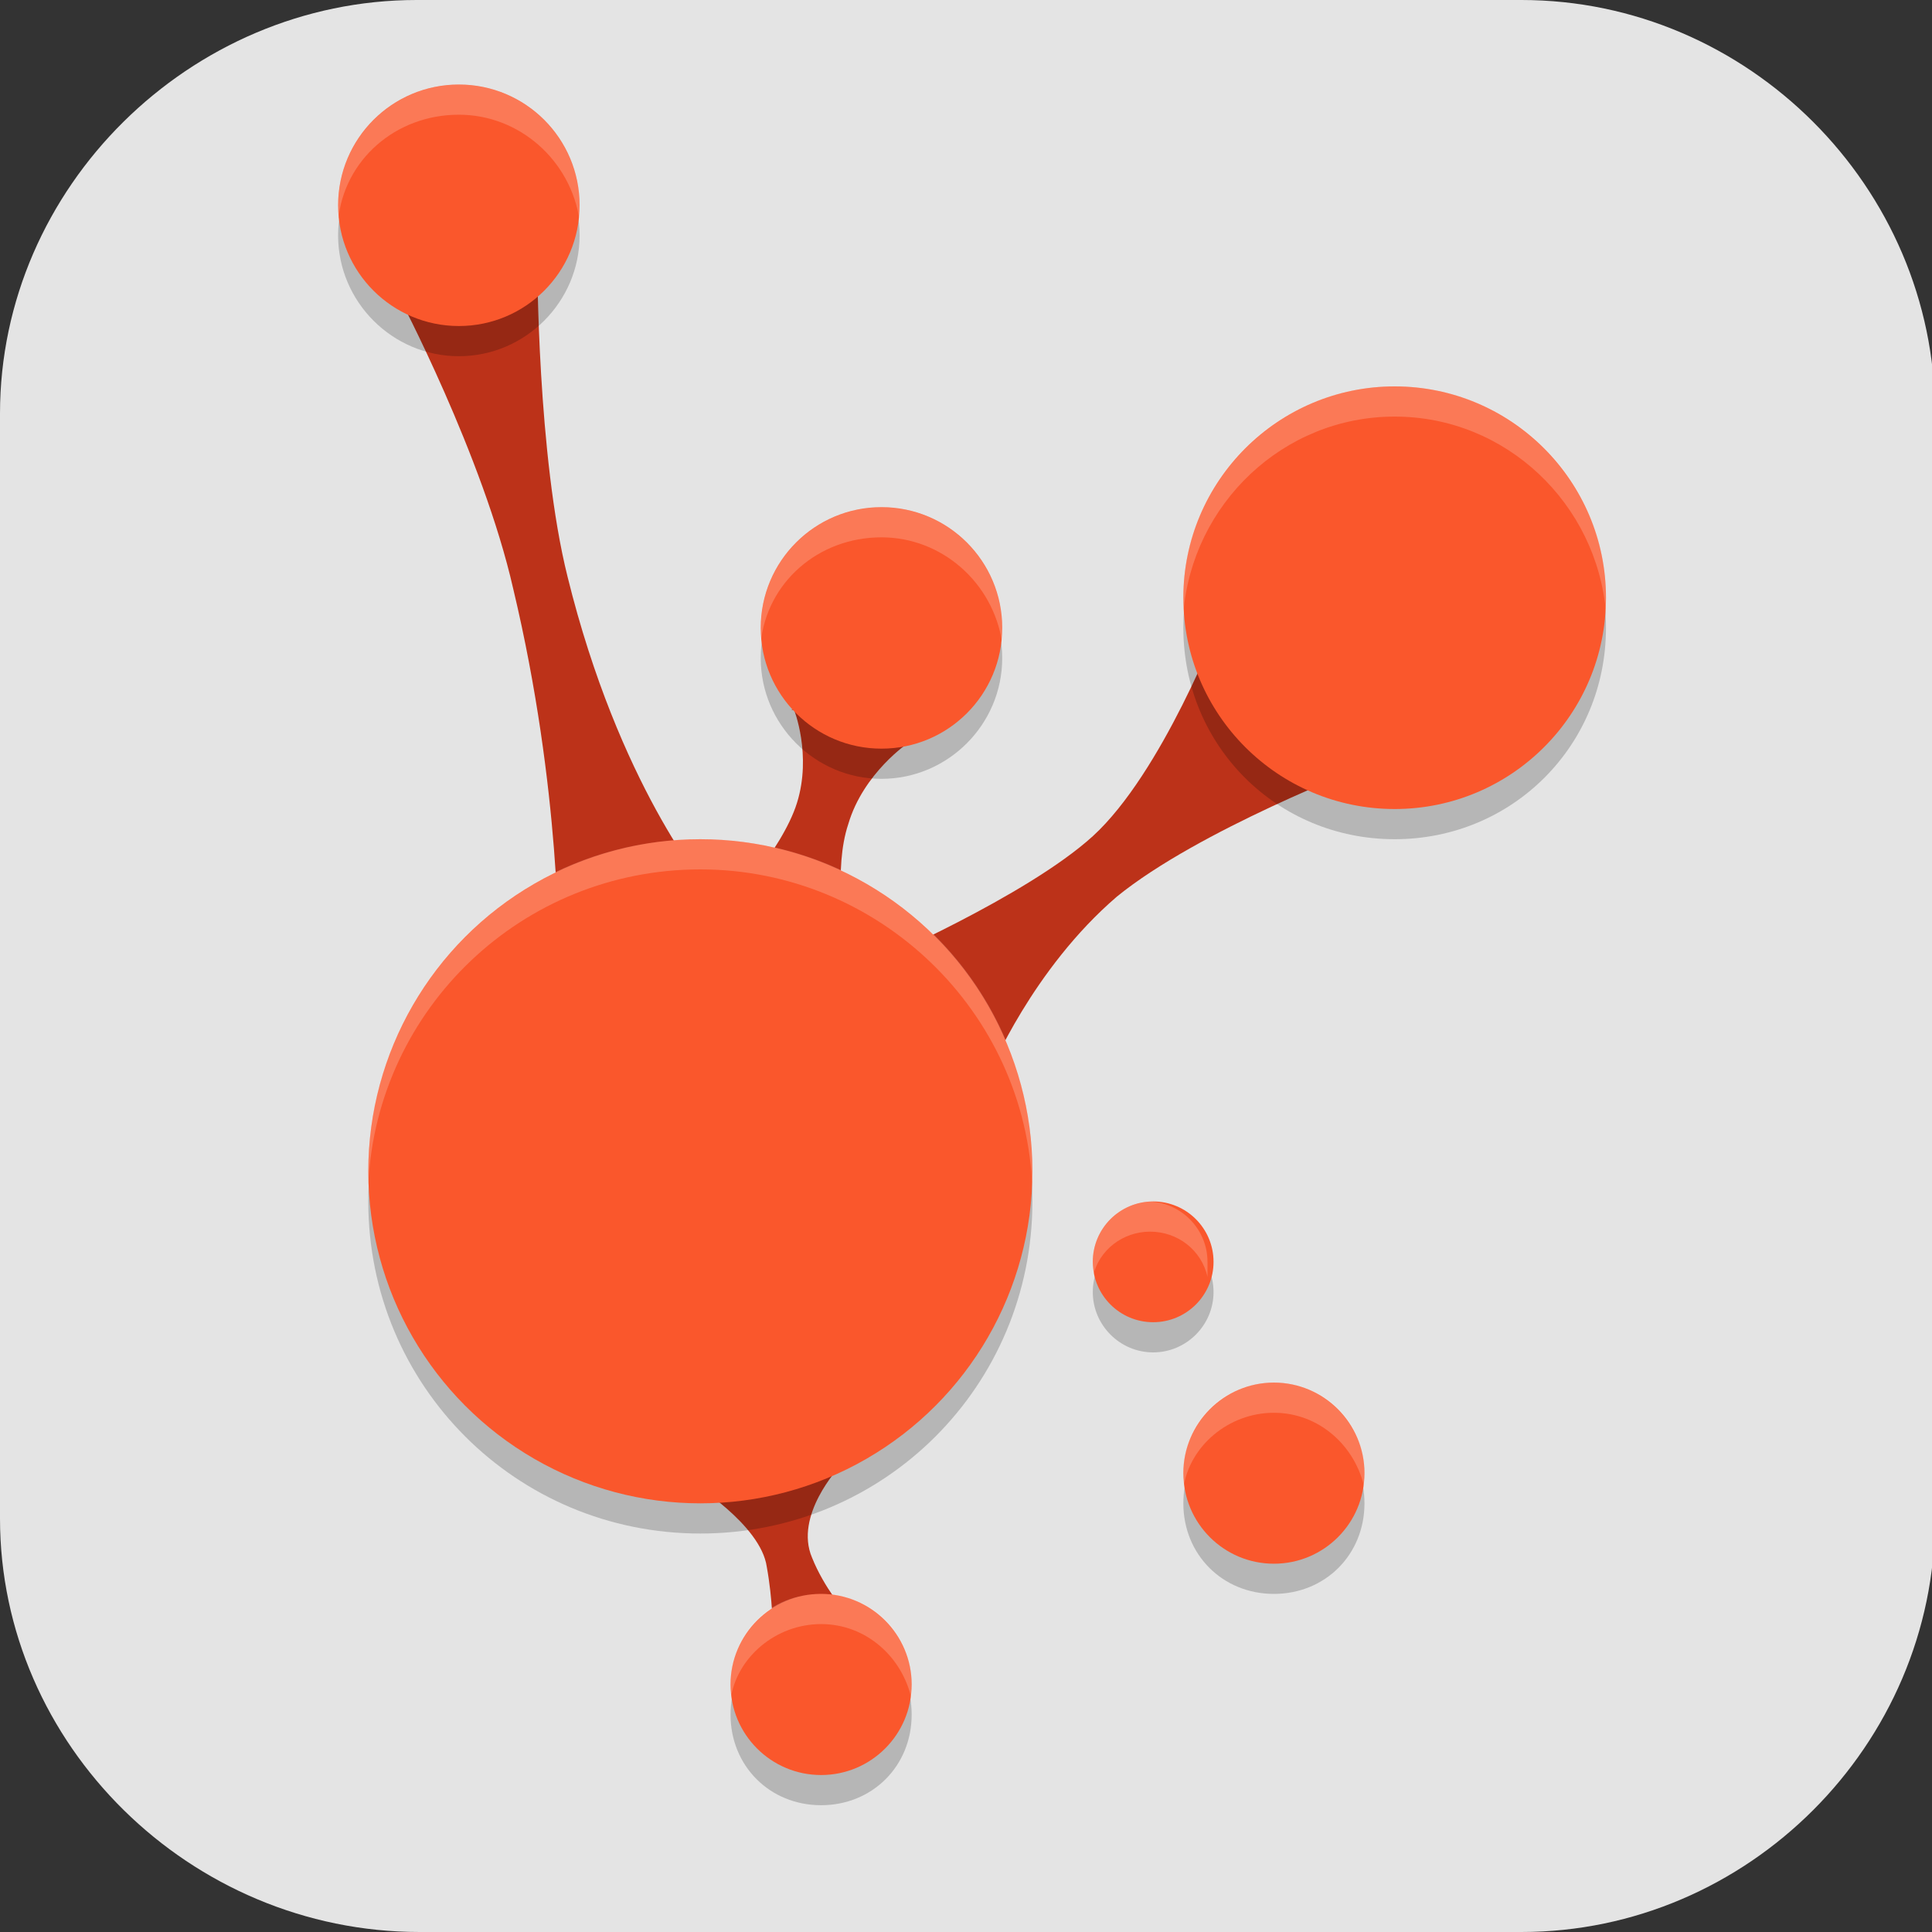 <?xml version="1.0" encoding="UTF-8"?>
<svg id="_图层_1" xmlns="http://www.w3.org/2000/svg" version="1.1" viewBox="0 0 64 64" width="64" height="64">
  <rect x="0" y="0" width="64" height="64" fill="#333333" stroke="none"/>
  <!-- Generator: Adobe Illustrator 29.0.1, SVG Export Plug-In . SVG Version: 2.1.0 Build 192)  -->
  <defs>
    <style>
      .st0 {
        fill: #bc3219;
      }

      .st1 {
        fill: #cf3d3d;
      }

      .st2, .st3, .st4, .st5, .st6 {
        isolation: isolate;
      }

      .st2, .st4, .st5, .st6 {
        opacity: .2;
      }

      .st2, .st7, .st6, .st8 {
        display: none;
      }

      .st9 {
        fill: #909198;
      }

      .st10, .st5, .st6 {
        fill: #fff;
      }

      .st11 {
        fill: #a53655;
      }

      .st12 {
        fill: #3966ff;
      }

      .st3 {
        opacity: .1;
      }

      .st13 {
        fill: #a42a2a;
      }

      .st14 {
        fill: #464646;
      }

      .st8, .st15 {
        fill: #e4e4e4;
      }

      .st16 {
        fill: #fa572c;
      }
    </style>
  </defs>
  <path class="st15" d="M50.5,64H13.9c-7.6,0-13.9-6.2-13.9-13.7V13.7C0,6.2,6.3,0,13.8,0h36.6c7.5,0,13.7,6.2,13.7,13.7v36.6c0,7.5-6.2,13.7-13.7,13.7h.1Z"/>
  <g class="st7">
    <path class="st2" d="M3.2,1.1h57.7c1.8,0,3.2,1.4,3.2,3.2v57.4c0,1.8-1.4,3.2-3.2,3.2H3.2c-1.8,0-3.2-1.4-3.2-3.2V4.3C0,2.6,1.4,1.1,3.2,1.1Z"/>
    <path class="st8" d="M3.2,0h57.7c1.8,0,3.2,1.4,3.2,3.2v57.4c0,1.8-1.4,3.2-3.2,3.2H3.2c-1.8,0-3.2-1.4-3.2-3.2V3.2C0,1.4,1.4,0,3.2,0Z"/>
    <path class="st3" d="M38.5,42.1l7.3-18.2h5.5l7.3,18.2h-5.5l-4.6-10.9-4.6,10.9h-5.5Z"/>
    <path class="st14" d="M38.5,41l7.3-18.2h5.5l7.3,18.2h-5.5l-4.6-10.9-4.6,10.9h-5.5Z"/>
    <path class="st3" d="M33,42.1l7.3-18.2h5.5l7.3,18.2h-5.5l-4.6-10.9-4.6,10.9h-5.5Z"/>
    <path class="st9" d="M33,41l7.3-18.2h5.5l7.3,18.2h-5.5l-4.6-10.9-4.6,10.9h-5.5Z"/>
    <path class="st3" d="M23.8,42.1l7.3-18.2h5.5l7.3,18.2h-5.5l-4.6-10.9-4.6,10.9h-5.5Z"/>
    <path class="st14" d="M23.8,41l7.3-18.2h5.5l7.3,18.2h-5.5l-4.6-10.9-4.6,10.9h-5.5Z"/>
    <path class="st3" d="M18.3,42.1l7.3-18.2h5.5l7.3,18.2h-5.5l-4.6-10.9-4.6,10.9h-5.5Z"/>
    <path class="st9" d="M18.3,41l7.3-18.2h5.5l7.3,18.2h-5.5l-4.6-10.9-4.6,10.9h-5.5Z"/>
    <path class="st3" d="M5.5,23.9l7.3,18.2h5.5l7.3-18.2h-5.5l-4.6,10.9-4.6-10.9h-5.5Z"/>
    <path class="st11" d="M5.5,22.8l7.3,18.2h5.5l7.3-18.2h-5.5l-4.6,10.9-4.6-10.9h-5.5Z"/>
    <path class="st6" d="M3.2,0C1.4,0,0,1.4,0,3.2v1.1C0,2.6,1.4,1.1,3.2,1.1h57.7c1.8,0,3.2,1.4,3.2,3.2v-1.1c0-1.8-1.4-3.2-3.2-3.2H3.2Z"/>
  </g>
  <g class="st7">
    <path class="st2" d="M4.8,1.1h54.4c2.7,0,4.8,2.1,4.8,4.8v54.3c0,2.6-2.1,4.8-4.8,4.8H4.8c-2.7,0-4.8-2.1-4.8-4.8V5.9C0,3.3,2.1,1.1,4.8,1.1Z"/>
    <path class="st8" d="M4.8,0h54.4c2.7,0,4.8,2.1,4.8,4.8v54.3c0,2.6-2.1,4.8-4.8,4.8H4.8c-2.7,0-4.8-2.1-4.8-4.8V4.8C0,2.1,2.1,0,4.8,0Z"/>
    <path class="st3" d="M5.4,10.3l22.9,22.8L5.4,55.9h50.6V10.3H5.4ZM51.4,51.3H16.9l18.1-18.2L16.9,14.8h34.5v36.5Z"/>
    <path class="st12" d="M5.4,9.1l22.9,22.8L5.4,54.7h50.6V9.1H5.4ZM51.4,50.2H16.9l18.1-18.2L16.9,13.7h34.5v36.5Z"/>
    <path class="st6" d="M4.8,0C2.1,0,0,2.1,0,4.8v1.1C0,3.3,2.1,1.1,4.8,1.1h54.4c2.7,0,4.8,2.1,4.8,4.8v-1.1c0-2.7-2.1-4.8-4.8-4.8H4.8Z"/>
  </g>
  <g class="st7">
    <path class="st4" d="M32,12.3c-1.3,0-2.6.5-3.5,1.4l-19.6,19c-1.9,1.9-1.9,5,0,6.9l19.6,19c1.9,1.9,5.1,1.9,7.1,0l19.6-19c1.9-1.9,1.9-5,0-6.9l-19.6-19c-1-.9-2.2-1.4-3.5-1.4Z"/>
    <path class="st13" d="M32,11.4c-1.3,0-2.6.5-3.5,1.4L8.9,31.8c-1.9,1.9-1.9,5,0,6.9l19.6,19c1.9,1.9,5.1,1.9,7.1,0l19.6-19c1.9-1.9,1.9-5,0-6.9l-19.6-19c-1-.9-2.2-1.4-3.5-1.4Z"/>
    <path class="st4" d="M32,4.9c-1.3,0-2.6.5-3.5,1.4L8.9,25.4c-1.9,1.9-1.9,5,0,6.9l19.6,19c1.9,1.9,5.1,1.9,7.1,0l19.6-19c1.9-1.9,1.9-5,0-6.9L35.5,6.3c-1-.9-2.2-1.4-3.5-1.4Z"/>
    <path class="st1" d="M32,4c-1.3,0-2.6.5-3.5,1.4L8.9,24.4c-1.9,1.9-1.9,5,0,6.9l19.6,19c1.9,1.9,5.1,1.9,7.1,0l19.6-19c1.9-1.9,1.9-5,0-6.9L35.5,5.4c-1-.9-2.2-1.4-3.5-1.4Z"/>
    <path class="st4" d="M32,17.8l-9.4,9.2,8.3,8,1.2,1.1,9.5,9.3,4-3.9-9.5-9.3,5.4-5.3-9.4-9.2Z"/>
    <path class="st10" d="M32,16.9l-9.4,9.2,8.3,8,1.2,1.1,9.5,9.3,4-3.9-9.5-9.3,5.4-5.3-9.4-9.2Z"/>
    <path class="st5" d="M32,4c-1.3,0-2.6.5-3.5,1.4L8.9,24.4c-1.1,1-1.5,2.5-1.4,3.9.1-1.1.6-2.2,1.4-3L28.5,6.3c1-.9,2.2-1.4,3.5-1.4s2.6.5,3.5,1.4l19.6,19c.8.8,1.3,1.9,1.4,3,.1-1.4-.3-2.8-1.4-3.9L35.5,5.4c-1-.9-2.2-1.4-3.5-1.4Z"/>
  </g>
  <g>
    <path class="st0" d="M17.9,8.6l-4.7,1.2s2.8,5.3,3.8,9.7c1.6,6.7,1.5,12.2,1.5,12.2l4.9-2.3s-2.9-3.4-4.6-10.3c-1-4-1-10.4-1-10.4Z"/>
    <path class="st0" d="M40.4,20.6s-1.9,5-4.2,7.1c-2.2,2-7.3,4.2-7.3,4.2l3.9,3.6s1.4-3.4,4.2-5.8c2.7-2.2,8.2-4.3,8.2-4.3l-4.7-4.9Z"/>
    <path class="st0" d="M26.3,23.5s.6,1.5.1,3.1c-.5,1.6-2.4,3.6-2.4,3.6l4,.7s-.4-2.1.1-3.6c.5-1.7,2-2.7,2-2.7l-3.9-1.1Z"/>
    <path class="st0" d="M27.8,48.6l-4.9.5s2.3,1.4,2.5,2.8c.2,1.1.2,2.1.2,2.1l2.4-.6s-.7-.8-1.1-1.8c-.6-1.4.9-3,.9-3Z"/>
    <path class="st4" d="M15.2,3.8c-2.2,0-4,1.8-4,4s1.8,4,4,4,4-1.8,4-4-1.8-4-4-4ZM46.2,13.8c-3.9,0-7,3.1-7,7s3.1,7,7,7,7-3.1,7-7-3.1-7-7-7ZM29.2,17.8c-2.2,0-4,1.8-4,4s1.8,4,4,4,4-1.8,4-4-1.8-4-4-4ZM23.2,28.8c-6.1,0-11,4.9-11,11s4.9,11,11,11,11-4.9,11-11-4.9-11-11-11ZM38.2,40.8c-1.1,0-2,.9-2,2s.9,2,2,2,2-.9,2-2-.9-2-2-2ZM42.2,46.8c-1.7,0-3,1.3-3,3s1.3,3,3,3,3-1.3,3-3-1.3-3-3-3ZM27.2,53.8c-1.7,0-3,1.3-3,3s1.3,3,3,3h0c1.7,0,3-1.3,3-3h0c0-1.7-1.3-3-3-3Z"/>
    <circle class="st16" cx="23.2" cy="38.8" r="11"/>
    <circle class="st16" cx="46.2" cy="19.8" r="7"/>
    <circle class="st16" cx="15.2" cy="6.8" r="4"/>
    <circle class="st16" cx="29.2" cy="20.8" r="4"/>
    <circle class="st16" cx="27.2" cy="55.8" r="3"/>
    <circle class="st16" cx="42.2" cy="48.8" r="3"/>
    <circle class="st16" cx="38.2" cy="41.8" r="2"/>
    <path class="st5" d="M15.2,2.8c-2.2,0-4,1.8-4,4,0,.2,0,.3,0,.5.2-2,1.9-3.5,4-3.5,2,0,3.7,1.5,4,3.5,0-.2,0-.3,0-.5,0-2.2-1.8-4-4-4ZM46.2,12.8c-3.9,0-7,3.1-7,7,0,.2,0,.3,0,.5.3-3.6,3.3-6.5,7-6.5,3.7,0,6.7,2.9,7,6.5,0-.2,0-.4,0-.5,0-3.9-3.1-7-7-7ZM29.2,16.8c-2.2,0-4,1.8-4,4,0,.2,0,.3,0,.5.2-2,1.9-3.5,4-3.5,2,0,3.7,1.5,4,3.5,0-.2,0-.3,0-.5,0-2.2-1.8-4-4-4ZM23.2,27.8c-6.1,0-11,4.9-11,11,0,.1,0,.3,0,.4.3-5.8,5.1-10.4,11-10.4,5.9,0,10.8,4.7,11,10.6,0-.2,0-.4,0-.6,0-6.1-4.9-11-11-11ZM38.2,39.8c-1.1,0-2,.9-2,2,0,.2,0,.3,0,.5.2-.9,1-1.5,1.9-1.5.9,0,1.7.6,1.9,1.5,0-.2,0-.3,0-.5,0-1.1-.9-2-2-2ZM42.2,45.8c-1.7,0-3,1.3-3,3,0,.2,0,.3,0,.5.2-1.4,1.5-2.5,3-2.5,1.5,0,2.7,1.1,3,2.5,0-.2,0-.3,0-.5,0-1.7-1.3-3-3-3ZM27.2,52.8c-1.7,0-3,1.3-3,3,0,.2,0,.3,0,.5.2-1.4,1.5-2.5,3-2.5,1.5,0,2.7,1.1,3,2.5,0-.2,0-.3,0-.5,0-1.7-1.3-3-3-3Z"/>
  </g>
</svg>